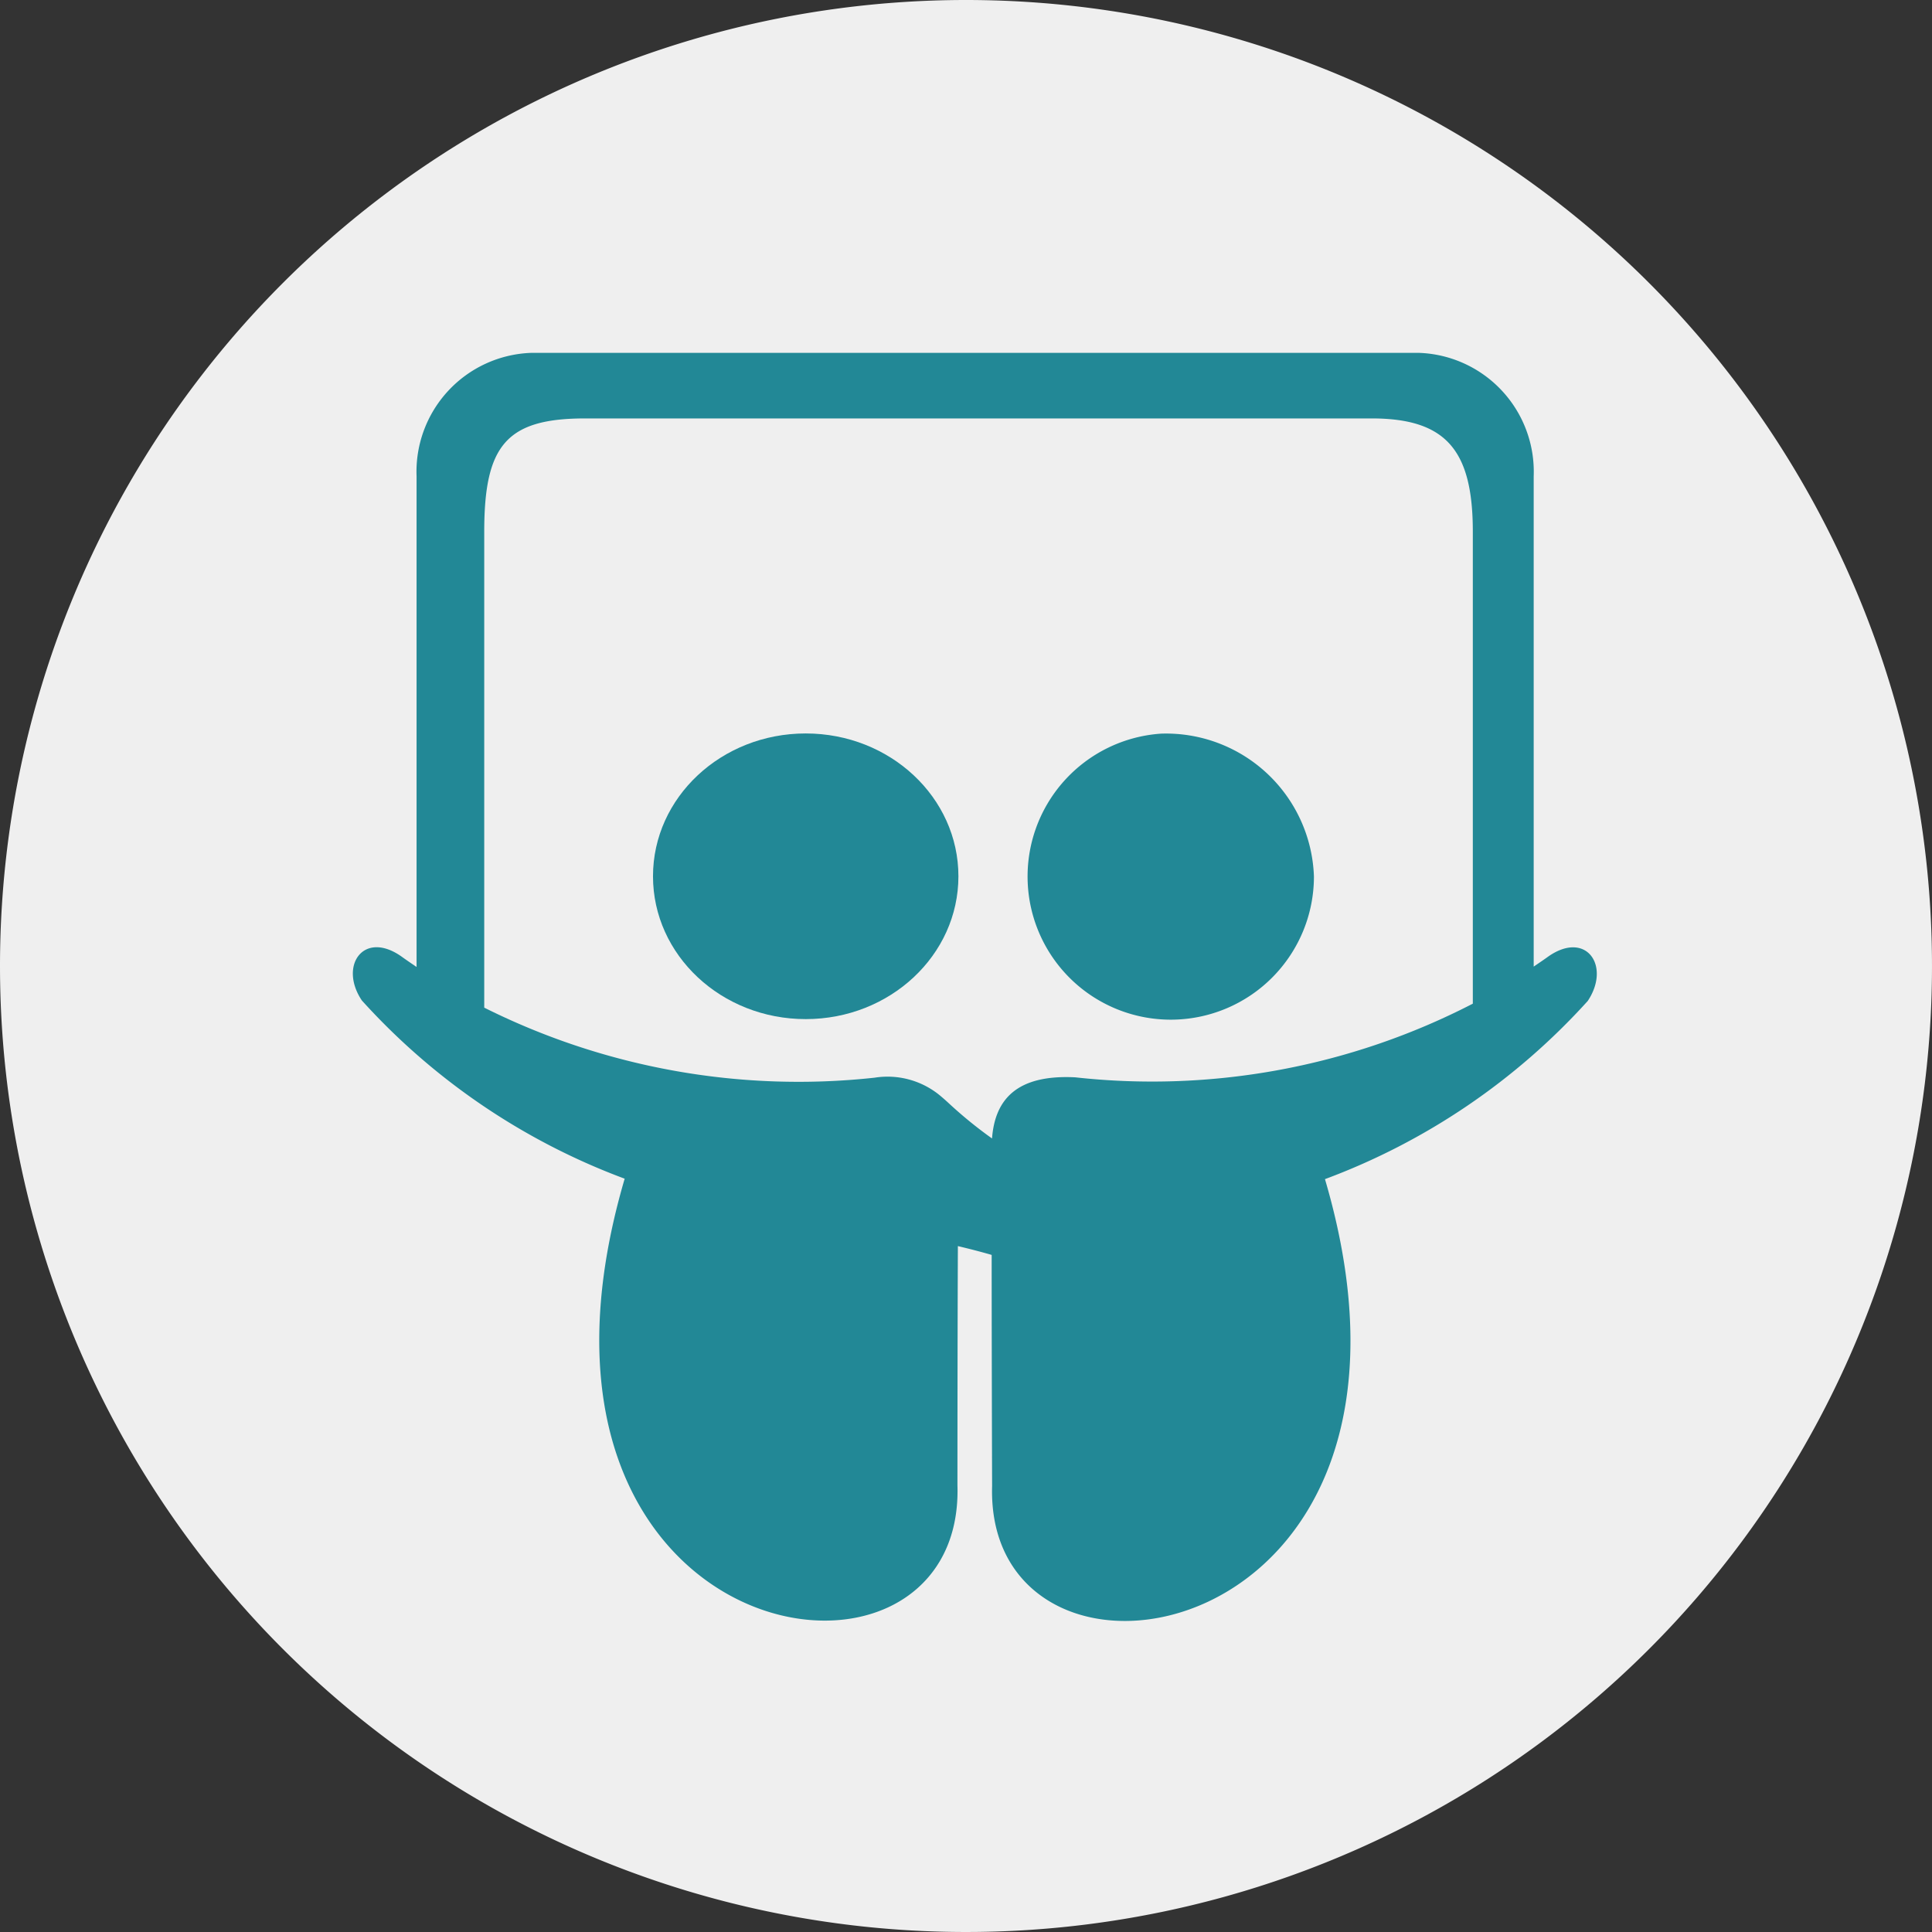 <svg xmlns="http://www.w3.org/2000/svg" width="21.9" height="21.9" viewBox="0 0 21.9 21.9">
  <rect x="0" y="0" width="21.9" height="21.9" fill="#333333" stroke="none"/>
  <g id="slide" transform="translate(-5221 4134)">
    <path id="Path_15" data-name="Path 15" d="M10.95,0A10.95,10.95,0,1,1,0,10.95,10.95,10.95,0,0,1,10.95,0Z" transform="translate(5221 -4134)" fill="#efefef"/>
    <g id="slideshare-logo" transform="translate(5224.089 -4130)">
      <g id="Group_6" data-name="Group 6" transform="translate(0.911)">
        <path id="Path_13" data-name="Path 13" d="M14.462,6.842c-.055.04-.111.077-.166.115V1.4A1.348,1.348,0,0,0,13,0H2.928A1.348,1.348,0,0,0,1.633,1.4V6.961c-.057-.039-.115-.078-.173-.12-.429-.3-.711.108-.447.5a7.574,7.574,0,0,0,2.979,2.02c-1.58,5.381,3.856,6.236,3.772,3.477,0,.051,0-1.566.005-2.713.143.034.266.066.383.1,0,1.139.005,2.668.005,2.618-.083,2.759,5.356,1.9,3.773-3.477a7.569,7.569,0,0,0,2.979-2.02C15.173,6.95,14.892,6.542,14.462,6.842ZM9.1,8.212c-.665-.034-.911.252-.944.693a4.9,4.9,0,0,1-.491-.4c-.028-.026-.054-.049-.08-.071a.934.934,0,0,0-.76-.218A7.965,7.965,0,0,1,2.4,7.422V2.027c0-.977.249-1.284,1.144-1.284h8.915c.848,0,1.147.364,1.147,1.284v5.35A7.924,7.924,0,0,1,9.1,8.212Z" transform="translate(-0.911)" fill="#228896"/>
        <path id="Path_14" data-name="Path 14" d="M53.112,29.3a1.623,1.623,0,1,0,1.731,1.619A1.678,1.678,0,0,0,53.112,29.3Z" transform="translate(-43.949 -24.984)" fill="#228896"/>
        <ellipse id="Ellipse_2" data-name="Ellipse 2" cx="1.731" cy="1.619" rx="1.731" ry="1.619" transform="translate(3.402 4.314)" fill="#228896"/>
      </g>
    </g>
  </g>
</svg>
